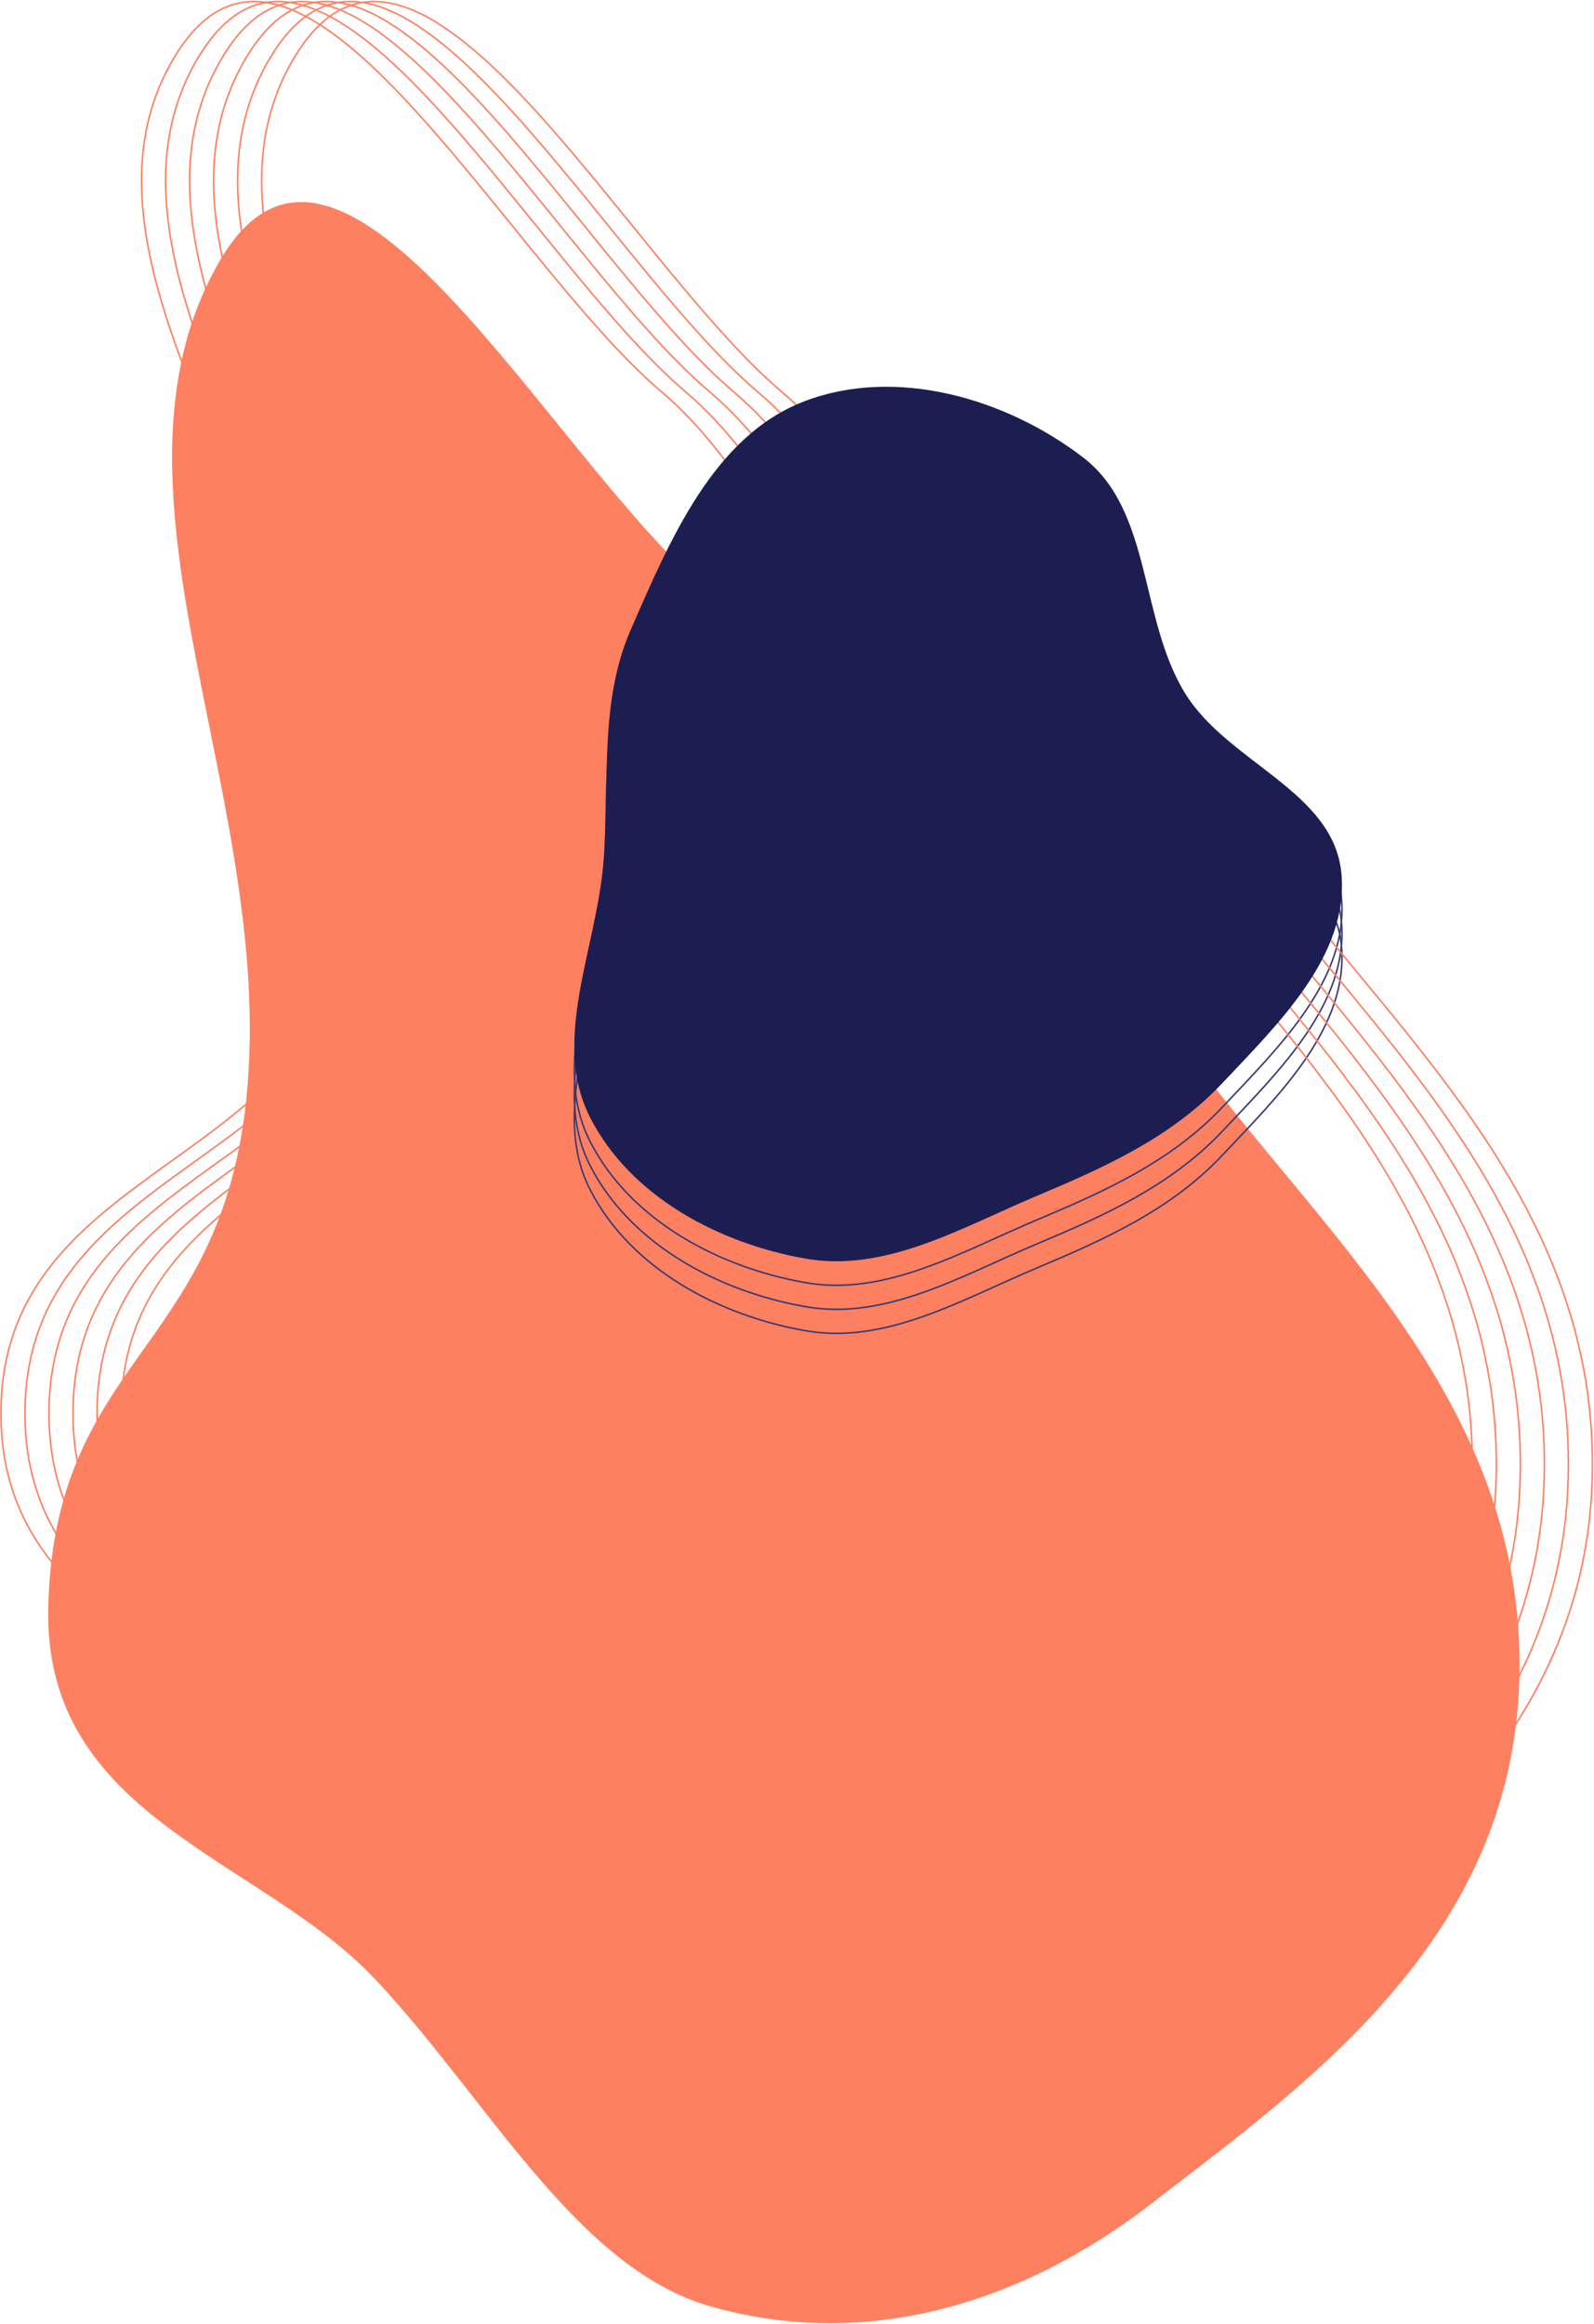 <svg width="1026" height="1495" viewBox="0 0 1026 1495" fill="none" xmlns="http://www.w3.org/2000/svg">
<path fill-rule="evenodd" clip-rule="evenodd" d="M456.544 1483.52C370.5 1458.65 312.97 1348.93 241.161 1272.95C167.492 1195 27.453 1169.33 31.069 1033.34C35.236 876.593 137.833 870.016 157.5 716C182.509 520.146 54.361 316.893 141.633 167.486C219.77 33.717 353.567 294.304 456.544 381.336C507.881 424.725 540.053 498.708 589.768 546.233C645.199 599.221 713.7 606.763 762.209 673.534C849.35 793.48 982.955 902.36 977.943 1080.54C973.218 1248.49 840.143 1341.11 741.28 1417.52C653.609 1485.28 553.224 1511.47 456.544 1483.52Z" fill="#FD8061"/>
<path fill-rule="evenodd" clip-rule="evenodd" d="M697.271 309.836C741.717 343.984 733.221 413.882 762.985 461.78C790.654 506.307 858.415 524.497 863.388 577.163C868.369 629.905 823.014 673.877 786.651 712.41C753.792 747.23 711.26 766.353 667.482 784.761C618.732 805.26 570.147 834.203 518.505 825.164C462.768 815.409 405.855 785.271 379.846 734.42C354.577 685.017 383.704 626.556 388.361 570.72C392.655 519.23 385.344 467.909 406.025 420.492C431.309 362.519 459.572 295.727 517.976 273.538C576.885 251.156 647.621 271.69 697.271 309.836Z" stroke="#393A73"/>
<path fill-rule="evenodd" clip-rule="evenodd" d="M697.271 325.299C741.717 359.446 733.221 429.344 762.985 477.243C790.654 521.77 858.415 539.959 863.388 592.625C868.369 645.367 823.014 689.34 786.651 727.873C753.792 762.693 711.26 781.815 667.482 800.224C618.732 820.723 570.147 849.665 518.505 840.627C462.768 830.872 405.855 800.733 379.846 749.882C354.577 700.479 383.704 642.019 388.361 586.183C392.655 534.692 385.344 483.371 406.025 435.954C431.309 377.981 459.572 311.19 517.976 289C576.885 266.618 647.621 287.152 697.271 325.299Z" stroke="#393A73"/>
<path fill-rule="evenodd" clip-rule="evenodd" d="M697.271 340.761C741.717 374.909 733.221 444.807 762.985 492.705C790.654 537.233 858.415 555.422 863.388 608.088C868.369 660.83 823.014 704.803 786.651 743.336C753.792 778.156 711.26 797.278 667.482 815.686C618.732 836.186 570.147 865.128 518.505 856.09C462.768 846.334 405.855 816.196 379.846 765.345C354.577 715.942 383.704 657.482 388.361 601.646C392.655 550.155 385.344 498.834 406.025 451.417C431.309 393.444 459.572 326.653 517.976 304.463C576.885 282.081 647.621 302.615 697.271 340.761Z" stroke="#393A73"/>
<path fill-rule="evenodd" clip-rule="evenodd" d="M503.463 1354.52C417.419 1329.65 359.889 1219.93 288.08 1143.95C214.411 1066 74.372 1040.33 77.988 904.336C82.156 747.593 282.979 750.147 302.646 596.131C327.655 400.277 101.281 187.893 188.552 38.486C266.689 -95.283 400.486 165.304 503.463 252.336C554.8 295.725 586.972 369.708 636.687 417.233C692.119 470.221 760.619 477.763 809.128 544.534C896.269 664.48 1029.87 773.36 1024.86 951.542C1020.14 1119.49 887.062 1212.11 788.199 1288.52C700.528 1356.28 600.143 1382.47 503.463 1354.52Z" stroke="#FD8061"/>
<path fill-rule="evenodd" clip-rule="evenodd" d="M441.613 1354.52C355.57 1329.65 298.039 1219.93 226.23 1143.95C152.562 1066 12.522 1040.33 16.138 904.336C20.306 747.593 221.129 750.147 240.796 596.131C265.806 400.277 39.431 187.893 126.702 38.486C204.839 -95.283 338.636 165.304 441.613 252.336C492.951 295.725 525.122 369.708 574.838 417.233C630.269 470.221 698.769 477.763 747.278 544.534C834.419 664.48 968.025 773.36 963.012 951.542C958.288 1119.49 825.213 1212.11 726.349 1288.52C638.679 1356.28 538.293 1382.47 441.613 1354.52Z" stroke="#FD8061"/>
<path fill-rule="evenodd" clip-rule="evenodd" d="M488.001 1354.52C401.957 1329.65 344.427 1219.93 272.618 1143.95C198.949 1066 58.91 1040.33 62.526 904.336C66.693 747.593 267.517 750.147 287.184 596.131C312.193 400.277 85.818 187.893 173.09 38.486C251.227 -95.283 385.024 165.304 488.001 252.336C539.338 295.725 571.51 369.708 621.225 417.233C676.656 470.221 745.157 477.763 793.666 544.534C880.807 664.48 1014.41 773.36 1009.4 951.542C1004.68 1119.49 871.6 1212.11 772.737 1288.52C685.066 1356.28 584.681 1382.47 488.001 1354.52Z" stroke="#FD8061"/>
<path fill-rule="evenodd" clip-rule="evenodd" d="M426.15 1354.52C340.107 1329.65 282.576 1219.93 210.767 1143.95C137.099 1066 -2.941 1040.33 0.675 904.336C4.843 747.593 205.666 750.147 225.333 596.131C250.343 400.277 23.968 187.893 111.24 38.486C189.377 -95.283 323.174 165.304 426.15 252.336C477.488 295.725 509.66 369.708 559.375 417.233C614.806 470.221 683.307 477.763 731.815 544.534C818.957 664.48 952.562 773.36 947.55 951.542C942.825 1119.49 809.75 1212.11 710.886 1288.52C623.216 1356.28 522.831 1382.47 426.15 1354.52Z" stroke="#FD8061"/>
<path fill-rule="evenodd" clip-rule="evenodd" d="M472.538 1354.52C386.495 1329.65 328.964 1219.93 257.155 1143.95C183.487 1066 43.447 1040.33 47.063 904.336C51.231 747.593 252.054 750.147 271.721 596.131C296.731 400.277 70.356 187.893 157.627 38.486C235.764 -95.283 369.562 165.304 472.538 252.336C523.876 295.725 556.047 369.708 605.763 417.233C661.194 470.221 729.694 477.763 778.203 544.534C865.344 664.48 998.95 773.36 993.937 951.542C989.213 1119.49 856.138 1212.11 757.274 1288.52C669.604 1356.28 569.218 1382.47 472.538 1354.52Z" stroke="#FD8061"/>
<path fill-rule="evenodd" clip-rule="evenodd" d="M457.075 1354.52C371.032 1329.65 313.501 1219.93 241.692 1143.95C168.024 1066 27.984 1040.33 31.6 904.336C35.768 747.593 236.591 750.147 256.258 596.131C281.268 400.277 54.893 187.893 142.165 38.486C220.302 -95.283 354.099 165.304 457.075 252.336C508.413 295.725 540.585 369.708 590.3 417.233C645.731 470.221 714.232 477.763 762.74 544.534C849.882 664.48 983.487 773.36 978.475 951.542C973.75 1119.49 840.675 1212.11 741.811 1288.52C654.141 1356.28 553.756 1382.47 457.075 1354.52Z" stroke="#FD8061"/>
<path fill-rule="evenodd" clip-rule="evenodd" d="M697.27 294.373C741.716 328.521 733.22 398.419 762.984 446.317C790.653 490.844 858.414 509.034 863.387 561.7C868.368 614.442 823.013 658.415 786.65 696.948C753.791 731.768 711.259 750.89 667.481 769.298C618.731 789.798 570.146 818.74 518.504 809.701C462.767 799.946 405.854 769.808 379.845 718.957C354.576 669.554 383.703 611.093 388.36 555.257C392.654 503.767 385.343 452.446 406.024 405.029C431.308 347.056 459.571 280.265 517.975 258.075C576.884 235.693 647.62 256.227 697.27 294.373Z" fill="#1C1E52"/>
</svg>

